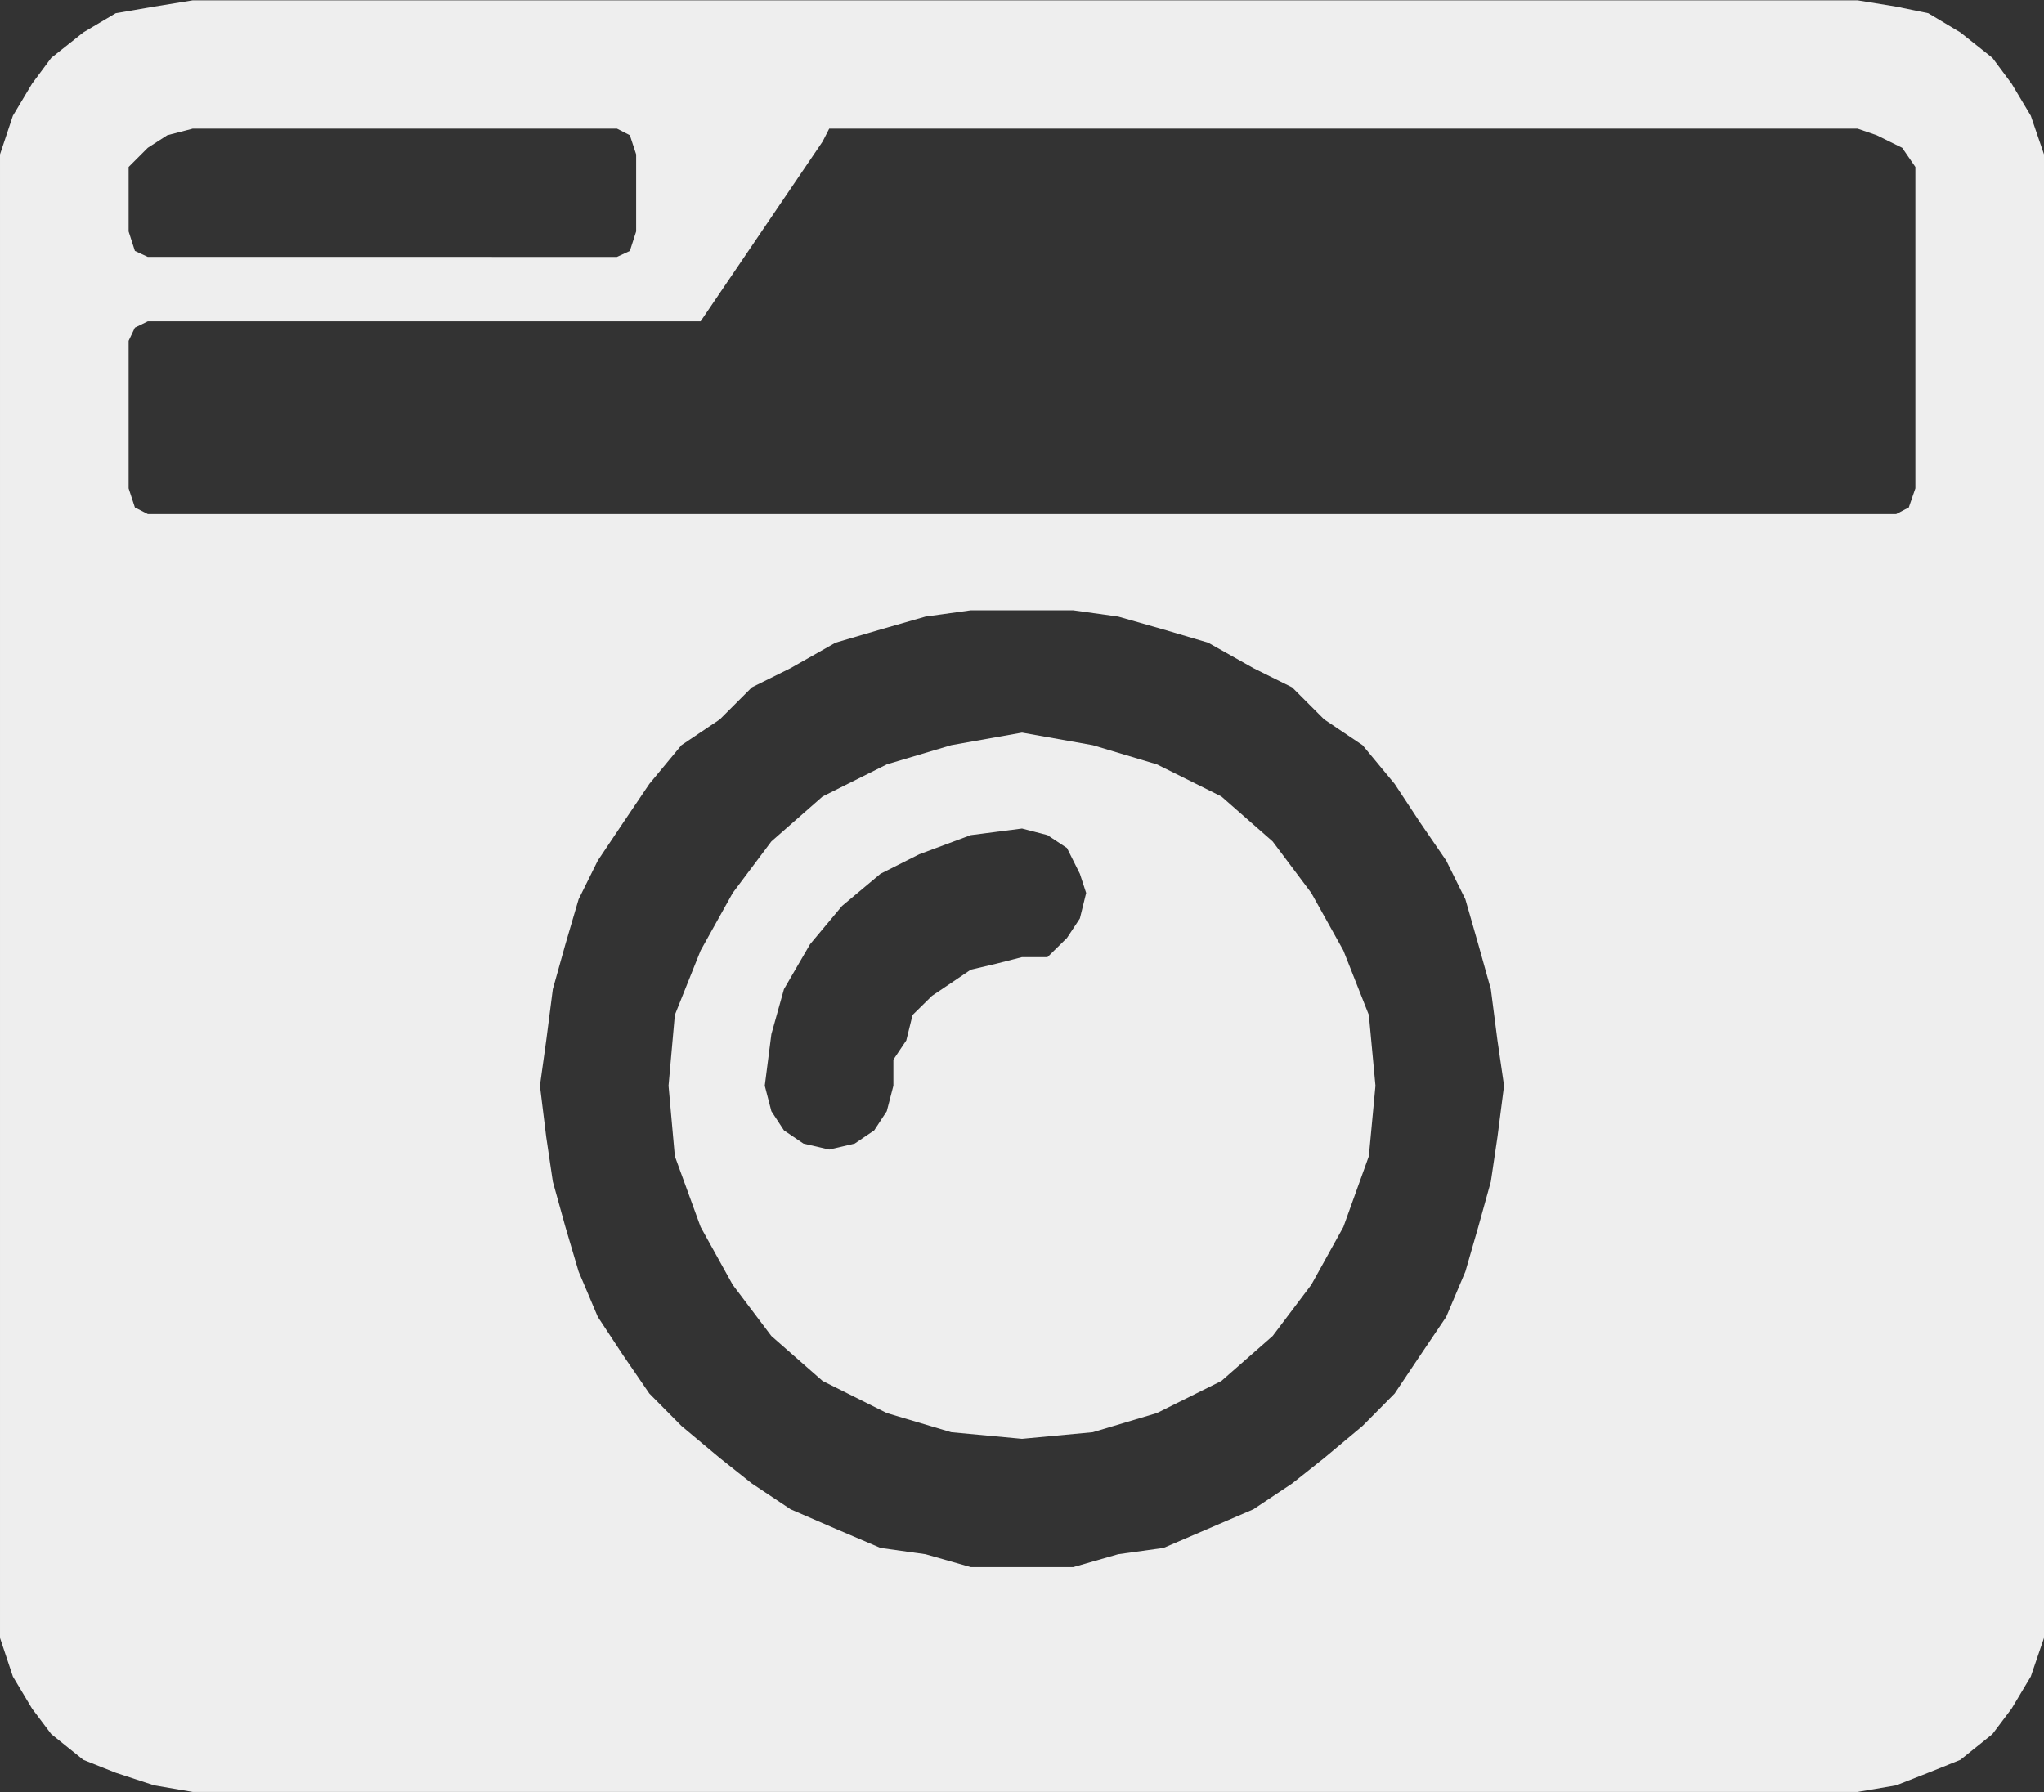 <svg xmlns="http://www.w3.org/2000/svg" xmlns:xlink="http://www.w3.org/1999/xlink" width="65" height="57" viewBox="0 0 65 57">
  <rect x="0" y="0" width="65" height="57" fill="#333333" stroke="none"/>
  <defs>
    <clipPath id="clip-path">
      <rect id="Rectangle_39" data-name="Rectangle 39" width="65" height="57" transform="translate(1672 1533)"/>
    </clipPath>
  </defs>
  <g id="camera" transform="translate(-1672 -1533)" clip-path="url(#clip-path)">
    <path id="Path_25" data-name="Path 25" d="M1691.62,1537.09l.41.21.2.61v2.45l-.2.62-.41.19H1676.7l-.41-.19-.2-.62v-2.05l.61-.61.62-.4.81-.21Zm39.45,0,.61.21.81.4.42.61v10.22l-.21.61-.4.21h-55.6l-.41-.21-.2-.61v-4.69l.2-.42.41-.2h17.58l3.88-5.72.21-.41Zm-26.57,22.26.81.21.62.41.41.82.2.61-.2.81-.41.62-.62.61h-.81l-.82.21-.81.19-.62.42-.61.41-.62.61-.2.81-.41.61v.83l-.21.81-.4.61-.62.42-.81.19-.82-.19-.62-.42-.4-.61-.21-.81.21-1.64.4-1.43.83-1.43,1.02-1.22,1.22-1.02,1.23-.62,1.64-.61Zm0-3.05-2.25.4-2.05.61-2.04,1.02-1.63,1.43-1.23,1.64-1.02,1.83-.82,2.05-.2,2.25.2,2.24.82,2.25,1.02,1.84,1.23,1.63,1.63,1.43,2.04,1.02,2.05.61,2.25.21,2.25-.21,2.04-.61,2.05-1.02,1.63-1.43,1.23-1.63,1.02-1.84.81-2.25.21-2.24-.21-2.25-.81-2.05-1.02-1.83-1.23-1.64-1.63-1.43-2.05-1.02-2.04-.61Zm1.63-3.89,1.43.2,1.44.41,1.42.42,1.44.81,1.23.61,1.02,1.02,1.22.82,1.02,1.23.81,1.23.83,1.21.61,1.23.41,1.43.4,1.43.21,1.63.21,1.44-.21,1.63-.21,1.42-.4,1.44-.41,1.42-.61,1.44-.83,1.23-.81,1.21-1.02,1.03-1.22,1.02-1.02.81-1.23.82-1.44.62-1.42.61-1.44.2-1.43.41h-3.26l-1.44-.41-1.43-.2-1.43-.61-1.43-.62-1.23-.82-1.02-.81-1.22-1.02-1.02-1.03-.83-1.21-.81-1.23-.61-1.44-.42-1.42-.4-1.44-.21-1.42-.2-1.63.2-1.44.21-1.63.4-1.43.42-1.43.61-1.23.81-1.21.83-1.23,1.02-1.23,1.22-.82,1.02-1.02,1.23-.61,1.43-.81,1.43-.42,1.43-.41,1.44-.2Zm-28-19.4-1.23.2-1.22.21-1.03.61-1.02.81-.61.82-.61,1.02-.41,1.23v47.18l.41,1.23.61,1.02.61.81,1.02.82,1.03.41,1.22.4,1.23.21h52.94l1.23-.21,1.02-.4,1.02-.41,1.02-.82.61-.81.61-1.02.42-1.23v-47.18l-.42-1.23-.61-1.02-.61-.82-1.02-.81-1.02-.61-1.02-.21-1.23-.2Z" fill="#EEEe" fill-rule="evenodd"/>
  </g>
</svg>
